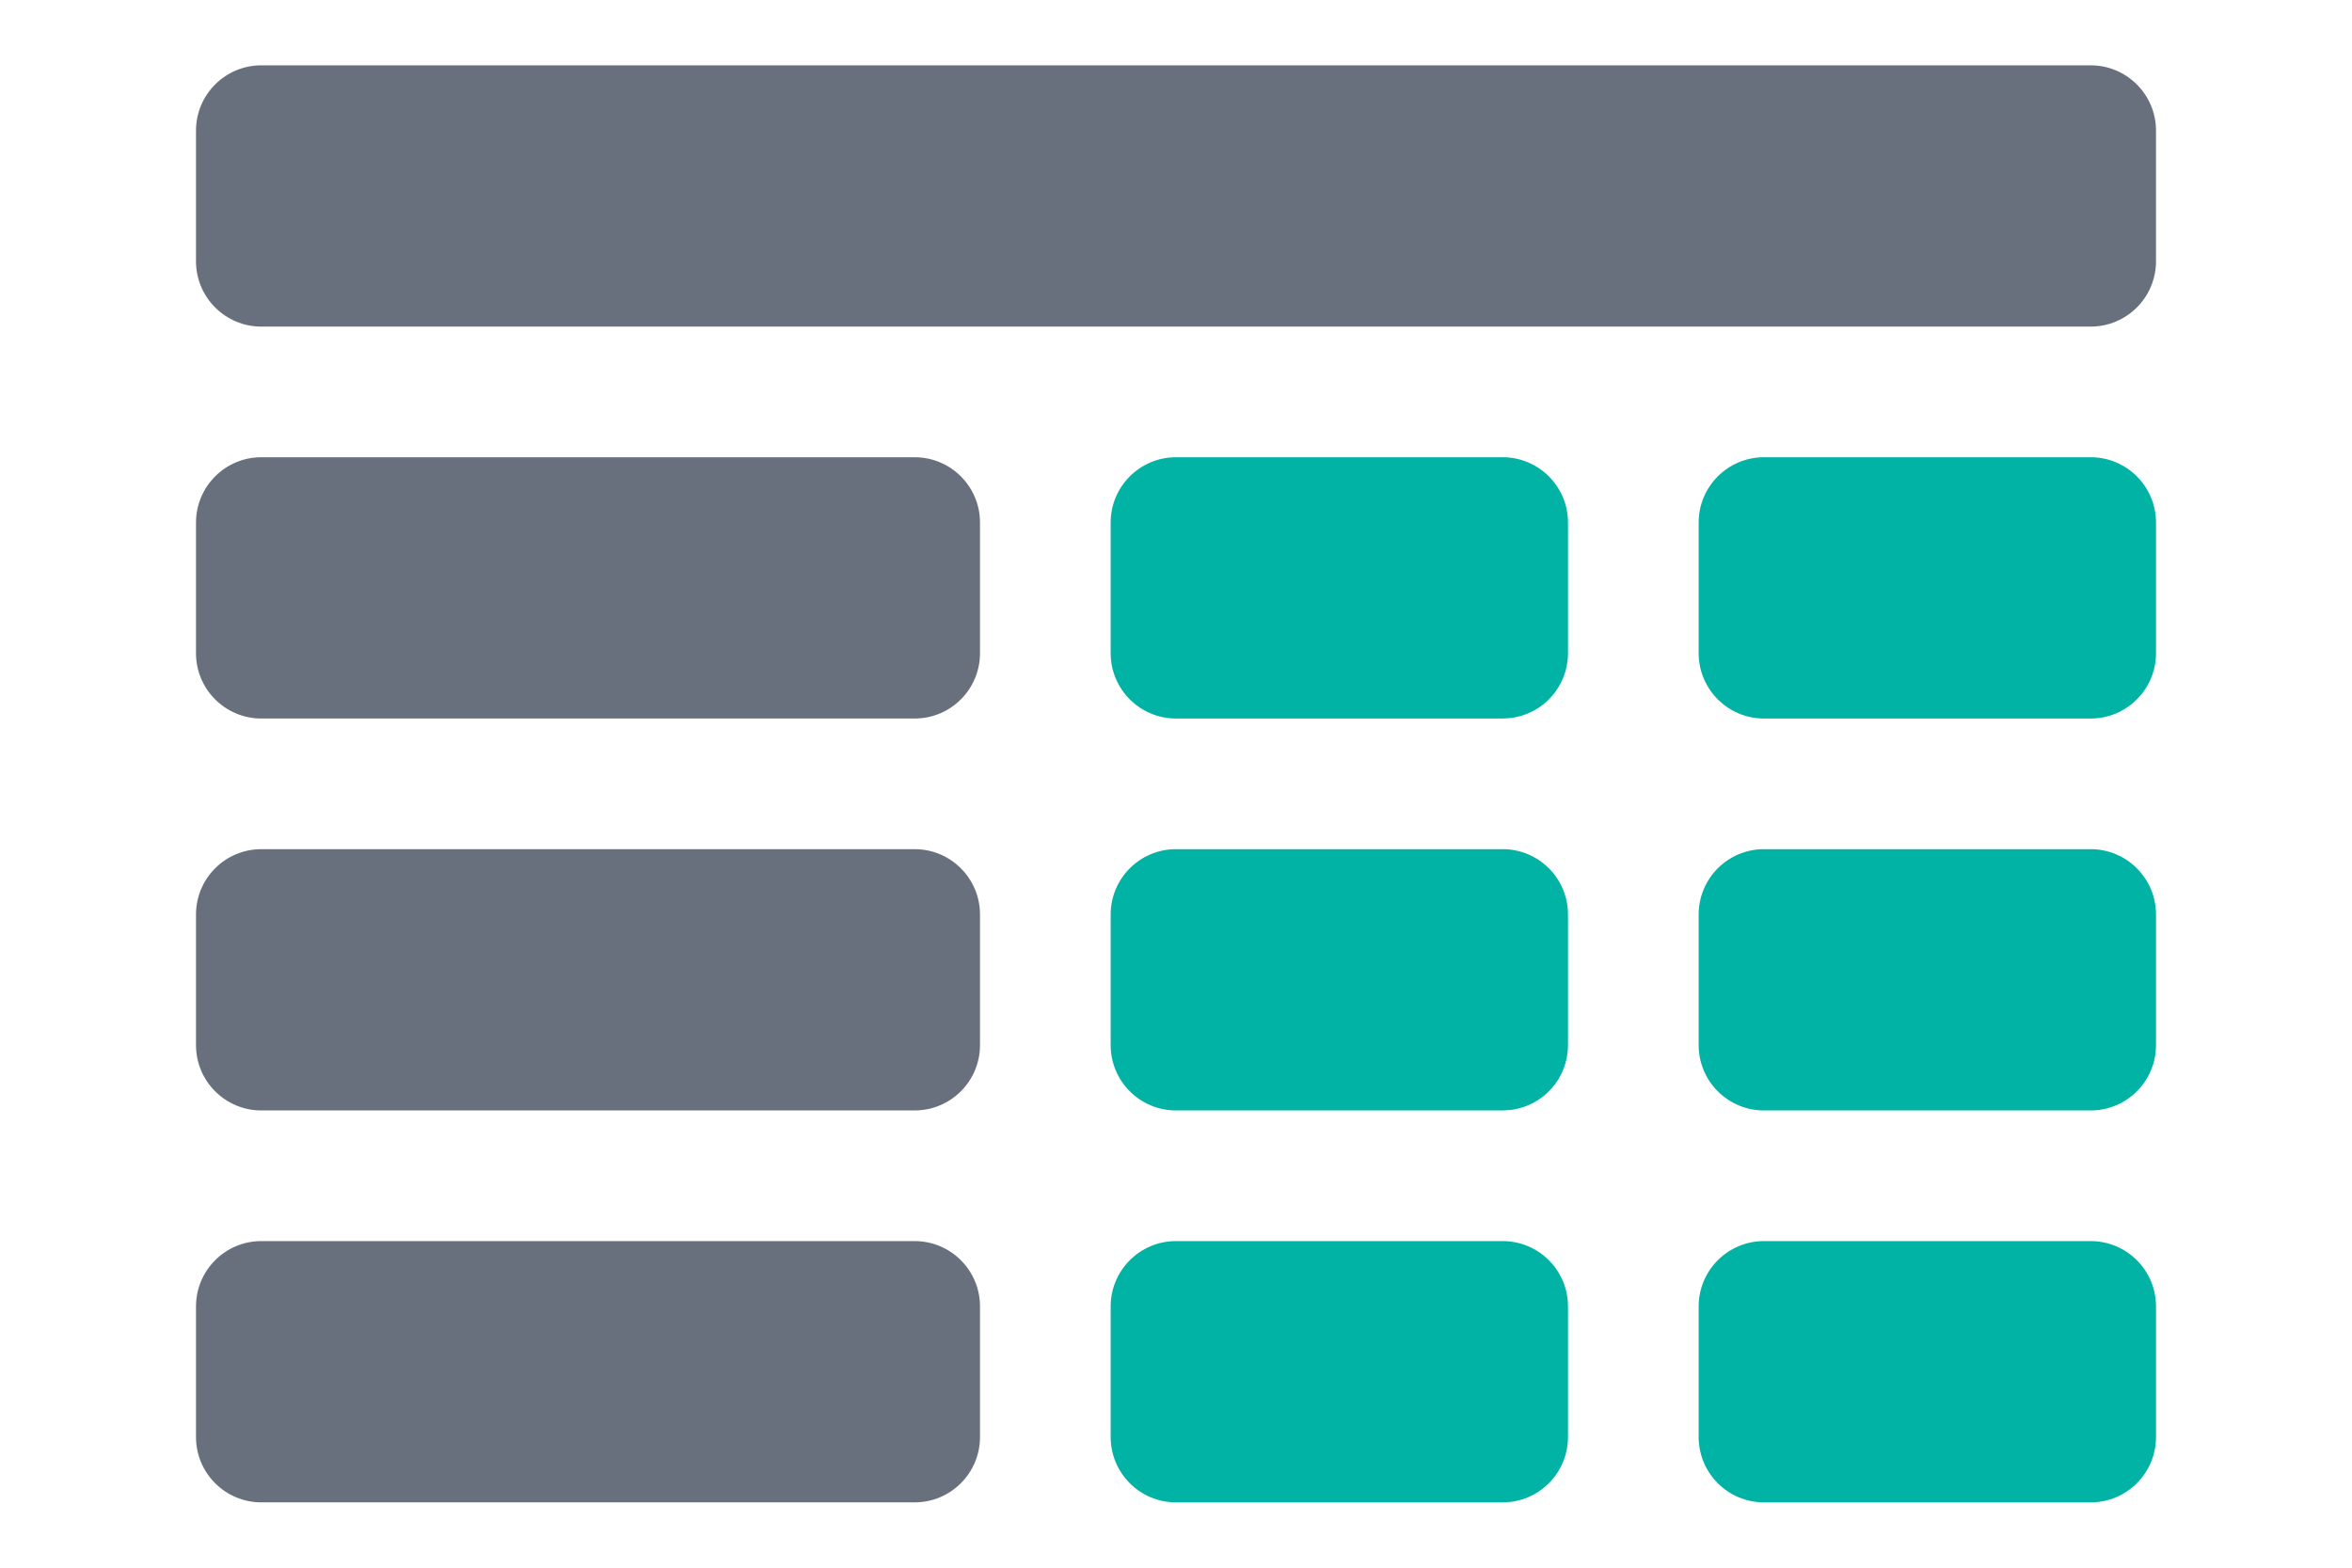 <svg xmlns="http://www.w3.org/2000/svg" width="36" height="24" viewBox="0 0 36 24">
  <g fill="none" fill-rule="evenodd">
    <path fill="#69707D" fill-rule="nonzero" d="M14,19 C14.552,19 15,19.448 15,20 L15,22 C15,22.552 14.552,23 14,23 L4,23 C3.448,23 3,22.552 3,22 L3,20 C3,19.448 3.448,19 4,19 L14,19 Z M14,13 C14.552,13 15,13.448 15,14 L15,16 C15,16.552 14.552,17 14,17 L4,17 C3.448,17 3,16.552 3,16 L3,14 C3,13.448 3.448,13 4,13 L14,13 Z M14,7 C14.552,7 15,7.448 15,8 L15,10 C15,10.552 14.552,11 14,11 L4,11 C3.448,11 3,10.552 3,10 L3,8 C3,7.448 3.448,7 4,7 L14,7 Z M32,1 C32.552,1 33,1.448 33,2 L33,4 C33,4.552 32.552,5 32,5 L4,5 C3.448,5 3,4.552 3,4 L3,2 C3,1.448 3.448,1 4,1 L32,1 Z"/>
    <path fill="#00B3A4" fill-rule="nonzero" d="M23,19 C23.552,19 24,19.448 24,20 L24,22 C24,22.513 23.614,22.936 23.117,22.993 L23,23 L18,23 C17.448,23 17,22.552 17,22 L17,20 C17,19.448 17.448,19 18,19 L23,19 Z M32,19 C32.552,19 33,19.448 33,20 L33,22 C33,22.552 32.552,23 32,23 L27,23 C26.448,23 26,22.552 26,22 L26,20 C26,19.448 26.448,19 27,19 L32,19 Z M23,13 C23.552,13 24,13.448 24,14 L24,16 C24,16.513 23.614,16.936 23.117,16.993 L23,17 L18,17 C17.448,17 17,16.552 17,16 L17,14 C17,13.448 17.448,13 18,13 L23,13 Z M32,13 C32.552,13 33,13.448 33,14 L33,16 C33,16.552 32.552,17 32,17 L27,17 C26.448,17 26,16.552 26,16 L26,14 C26,13.448 26.448,13 27,13 L32,13 Z M23,7 C23.552,7 24,7.448 24,8 L24,10 C24,10.513 23.614,10.936 23.117,10.993 L23,11 L18,11 C17.448,11 17,10.552 17,10 L17,8 C17,7.448 17.448,7 18,7 L23,7 Z M32,7 C32.552,7 33,7.448 33,8 L33,10 C33,10.552 32.552,11 32,11 L27,11 C26.448,11 26,10.552 26,10 L26,8 C26,7.448 26.448,7 27,7 L32,7 Z"/>
  </g>
</svg>
